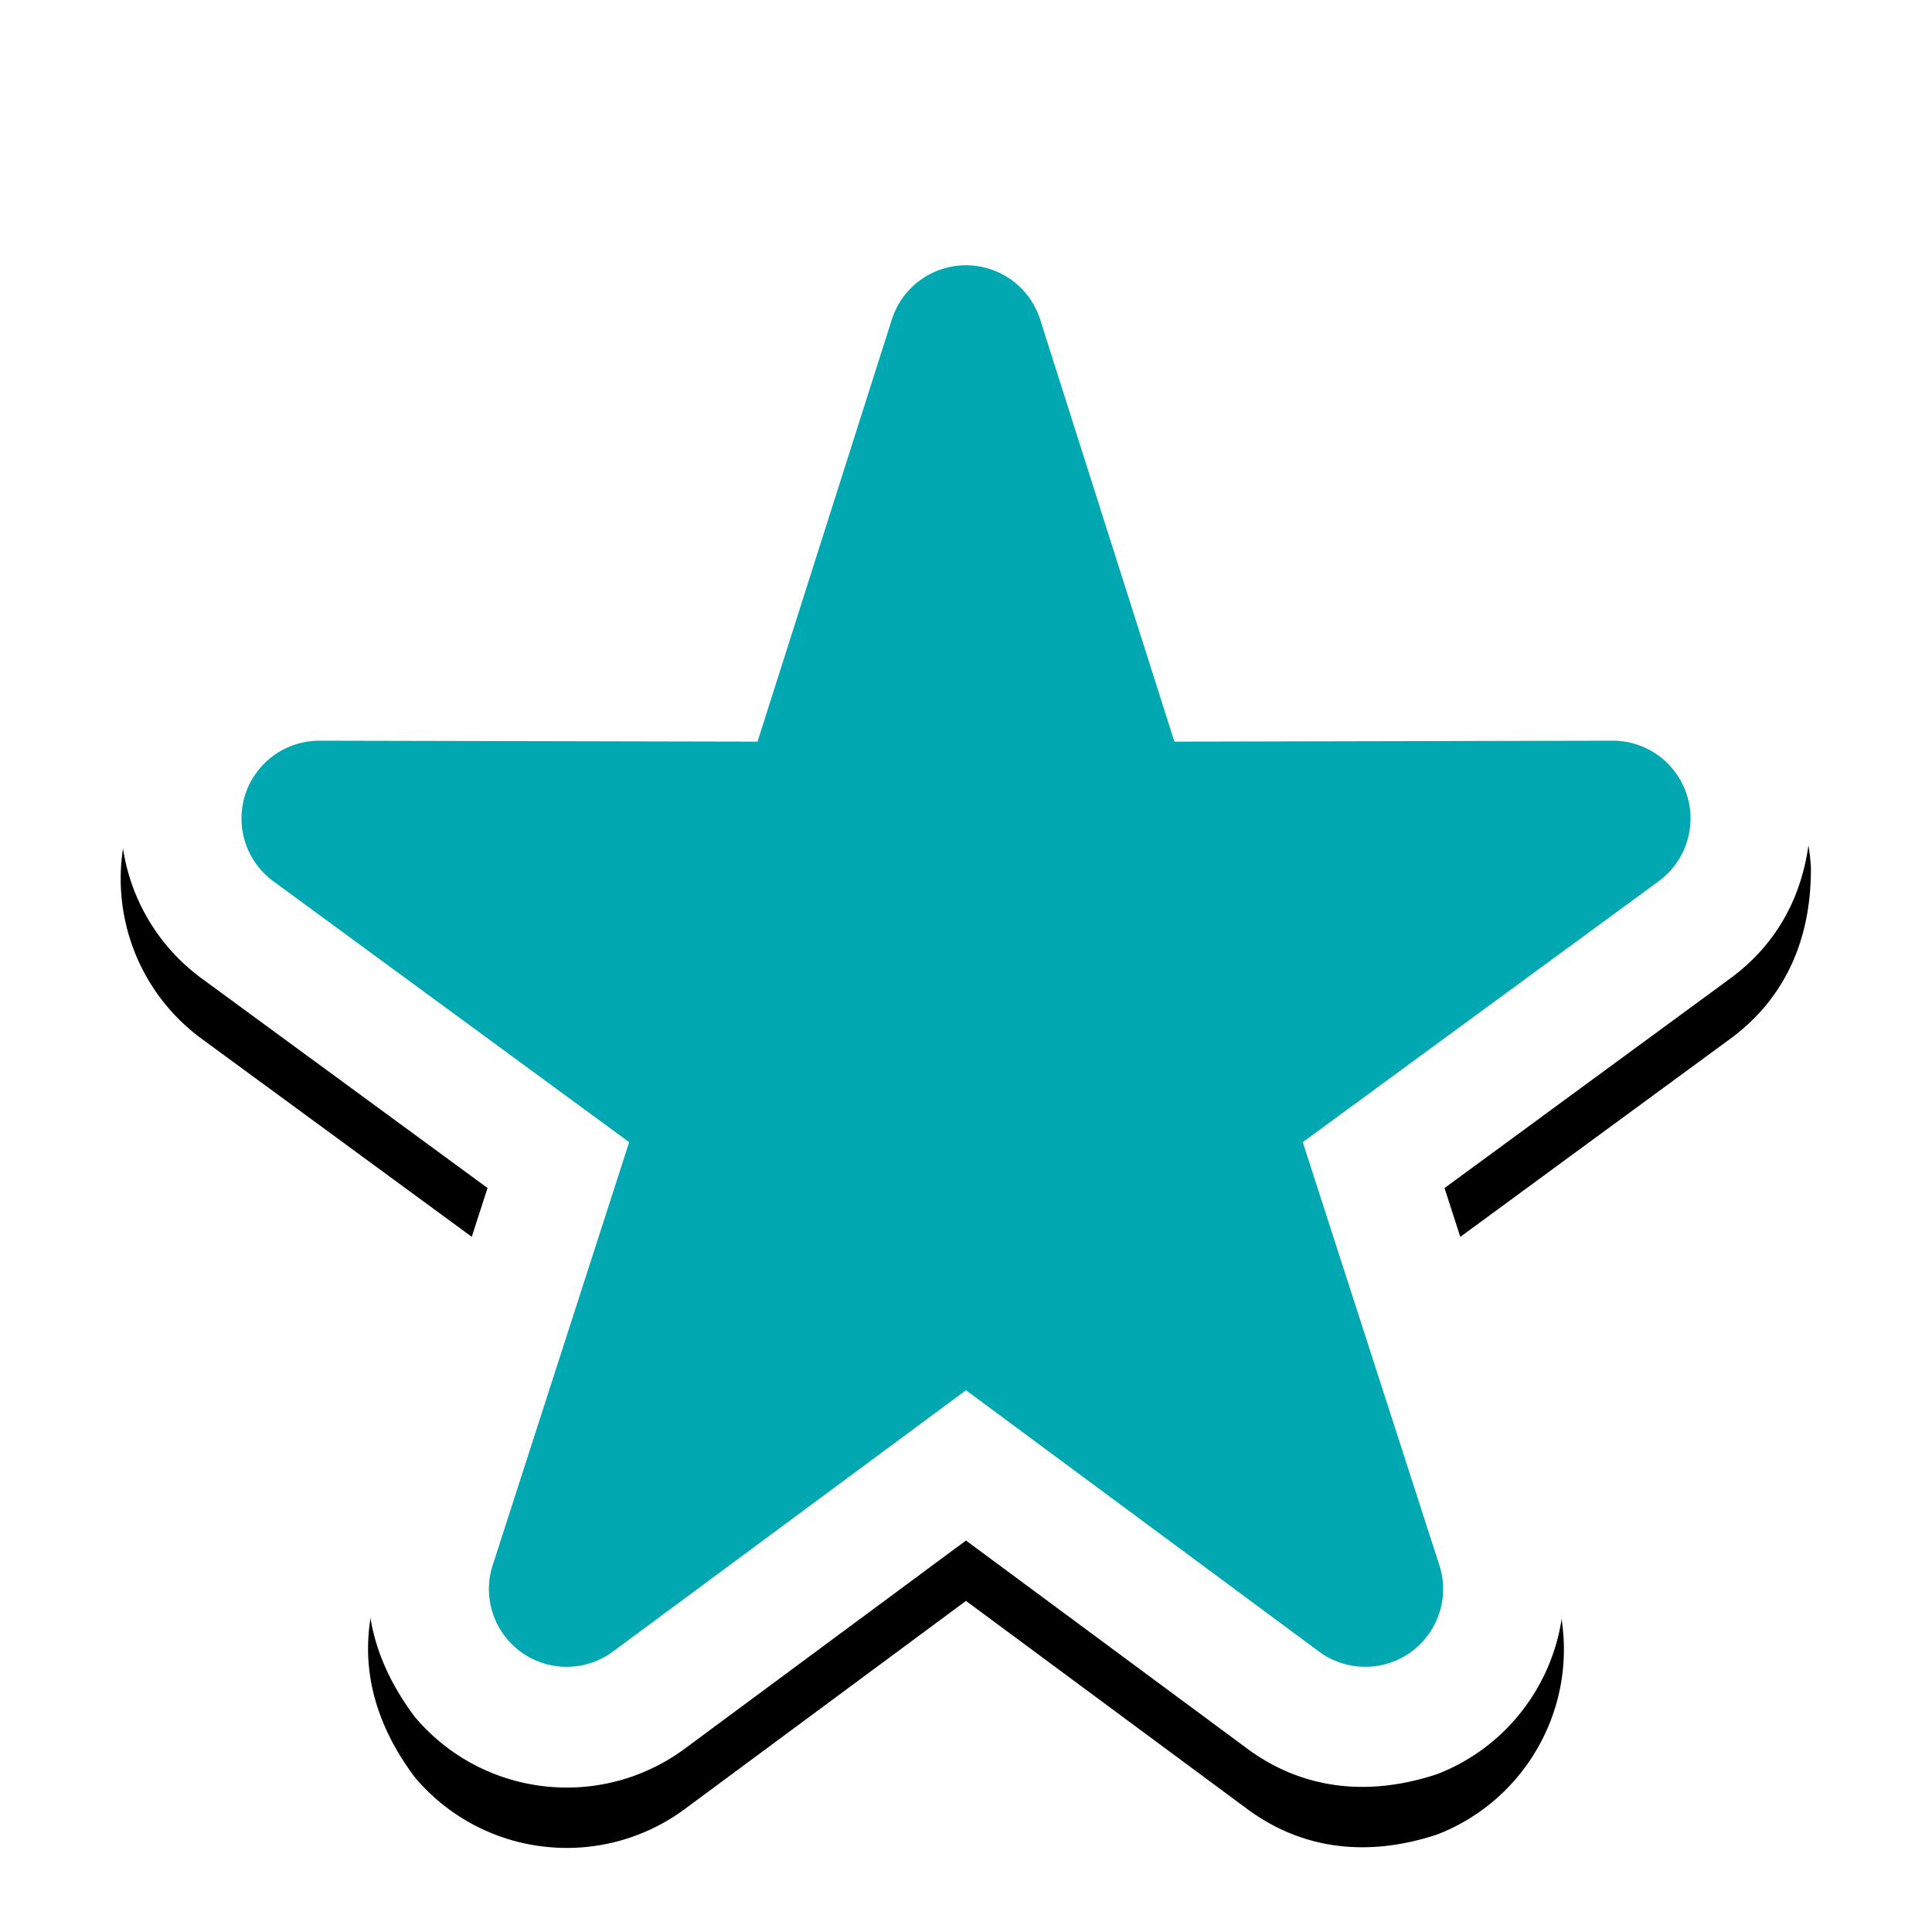 <svg xmlns="http://www.w3.org/2000/svg" xmlns:xlink="http://www.w3.org/1999/xlink" width="32" height="32" viewBox="0 0 32 32"><defs><filter id="a" width="125%" height="125.7%" x="-12.5%" y="-9.2%" filterUnits="objectBoundingBox"><feOffset dy="1" in="SourceAlpha" result="shadowOffsetOuter1"/><feGaussianBlur in="shadowOffsetOuter1" result="shadowBlurOuter1" stdDeviation="1"/><feColorMatrix in="shadowBlurOuter1" values="0 0 0 0 0 0 0 0 0 0 0 0 0 0 0 0 0 0 0.33 0"/></filter><path id="b" d="M14.489 2.76a3.289 3.289 0 0 1 4.645 1.924l1.78 5.597 5.79-.013a3.278 3.278 0 0 1 2.258.89c.594.558.98 1.334 1.032 2.2.012 1.323-.523 2.253-1.338 2.85l-4.73 3.47 1.817 5.63a3.278 3.278 0 0 1-.159 2.423c-.35.735-.97 1.34-1.78 1.654-1.266.418-2.326.185-3.147-.423L16 25.516l-4.657 3.447c-.7.517-1.538.716-2.34.622a3.281 3.281 0 0 1-2.132-1.148c-.814-1.082-.927-2.16-.614-3.128l1.818-5.632-4.73-3.468a3.278 3.278 0 0 1-1.29-2.05 3.281 3.281 0 0 1 .465-2.377c.786-1.089 1.769-1.516 2.776-1.514l5.79.013 1.78-5.597A3.278 3.278 0 0 1 14.49 2.76Z"/></defs><g fill="none" fill-rule="evenodd"><use xlink:href="#b" fill="#000" filter="url(#a)"/><use xlink:href="#b" fill="#FFF"/><path fill="#01A7B1" fill-rule="nonzero" d="m14.772 5.29-2.225 6.994-7.255-.016c-.412 0-.8.195-1.042.527l-.047.067a1.289 1.289 0 0 0 .324 1.734l5.894 4.322-2.26 7.005c-.129.396-.058.828.19 1.163l.05.064a1.289 1.289 0 0 0 1.752.205L16 23.027l5.847 4.328c.334.247.767.318 1.163.19l.071-.025c.632-.245.97-.944.759-1.597l-2.262-7.005 5.895-4.322c.332-.243.528-.63.527-1.042l-.002-.076a1.289 1.289 0 0 0-1.29-1.21l-7.256.016-2.224-6.993a1.289 1.289 0 0 0-2.456 0Z"/></g></svg>